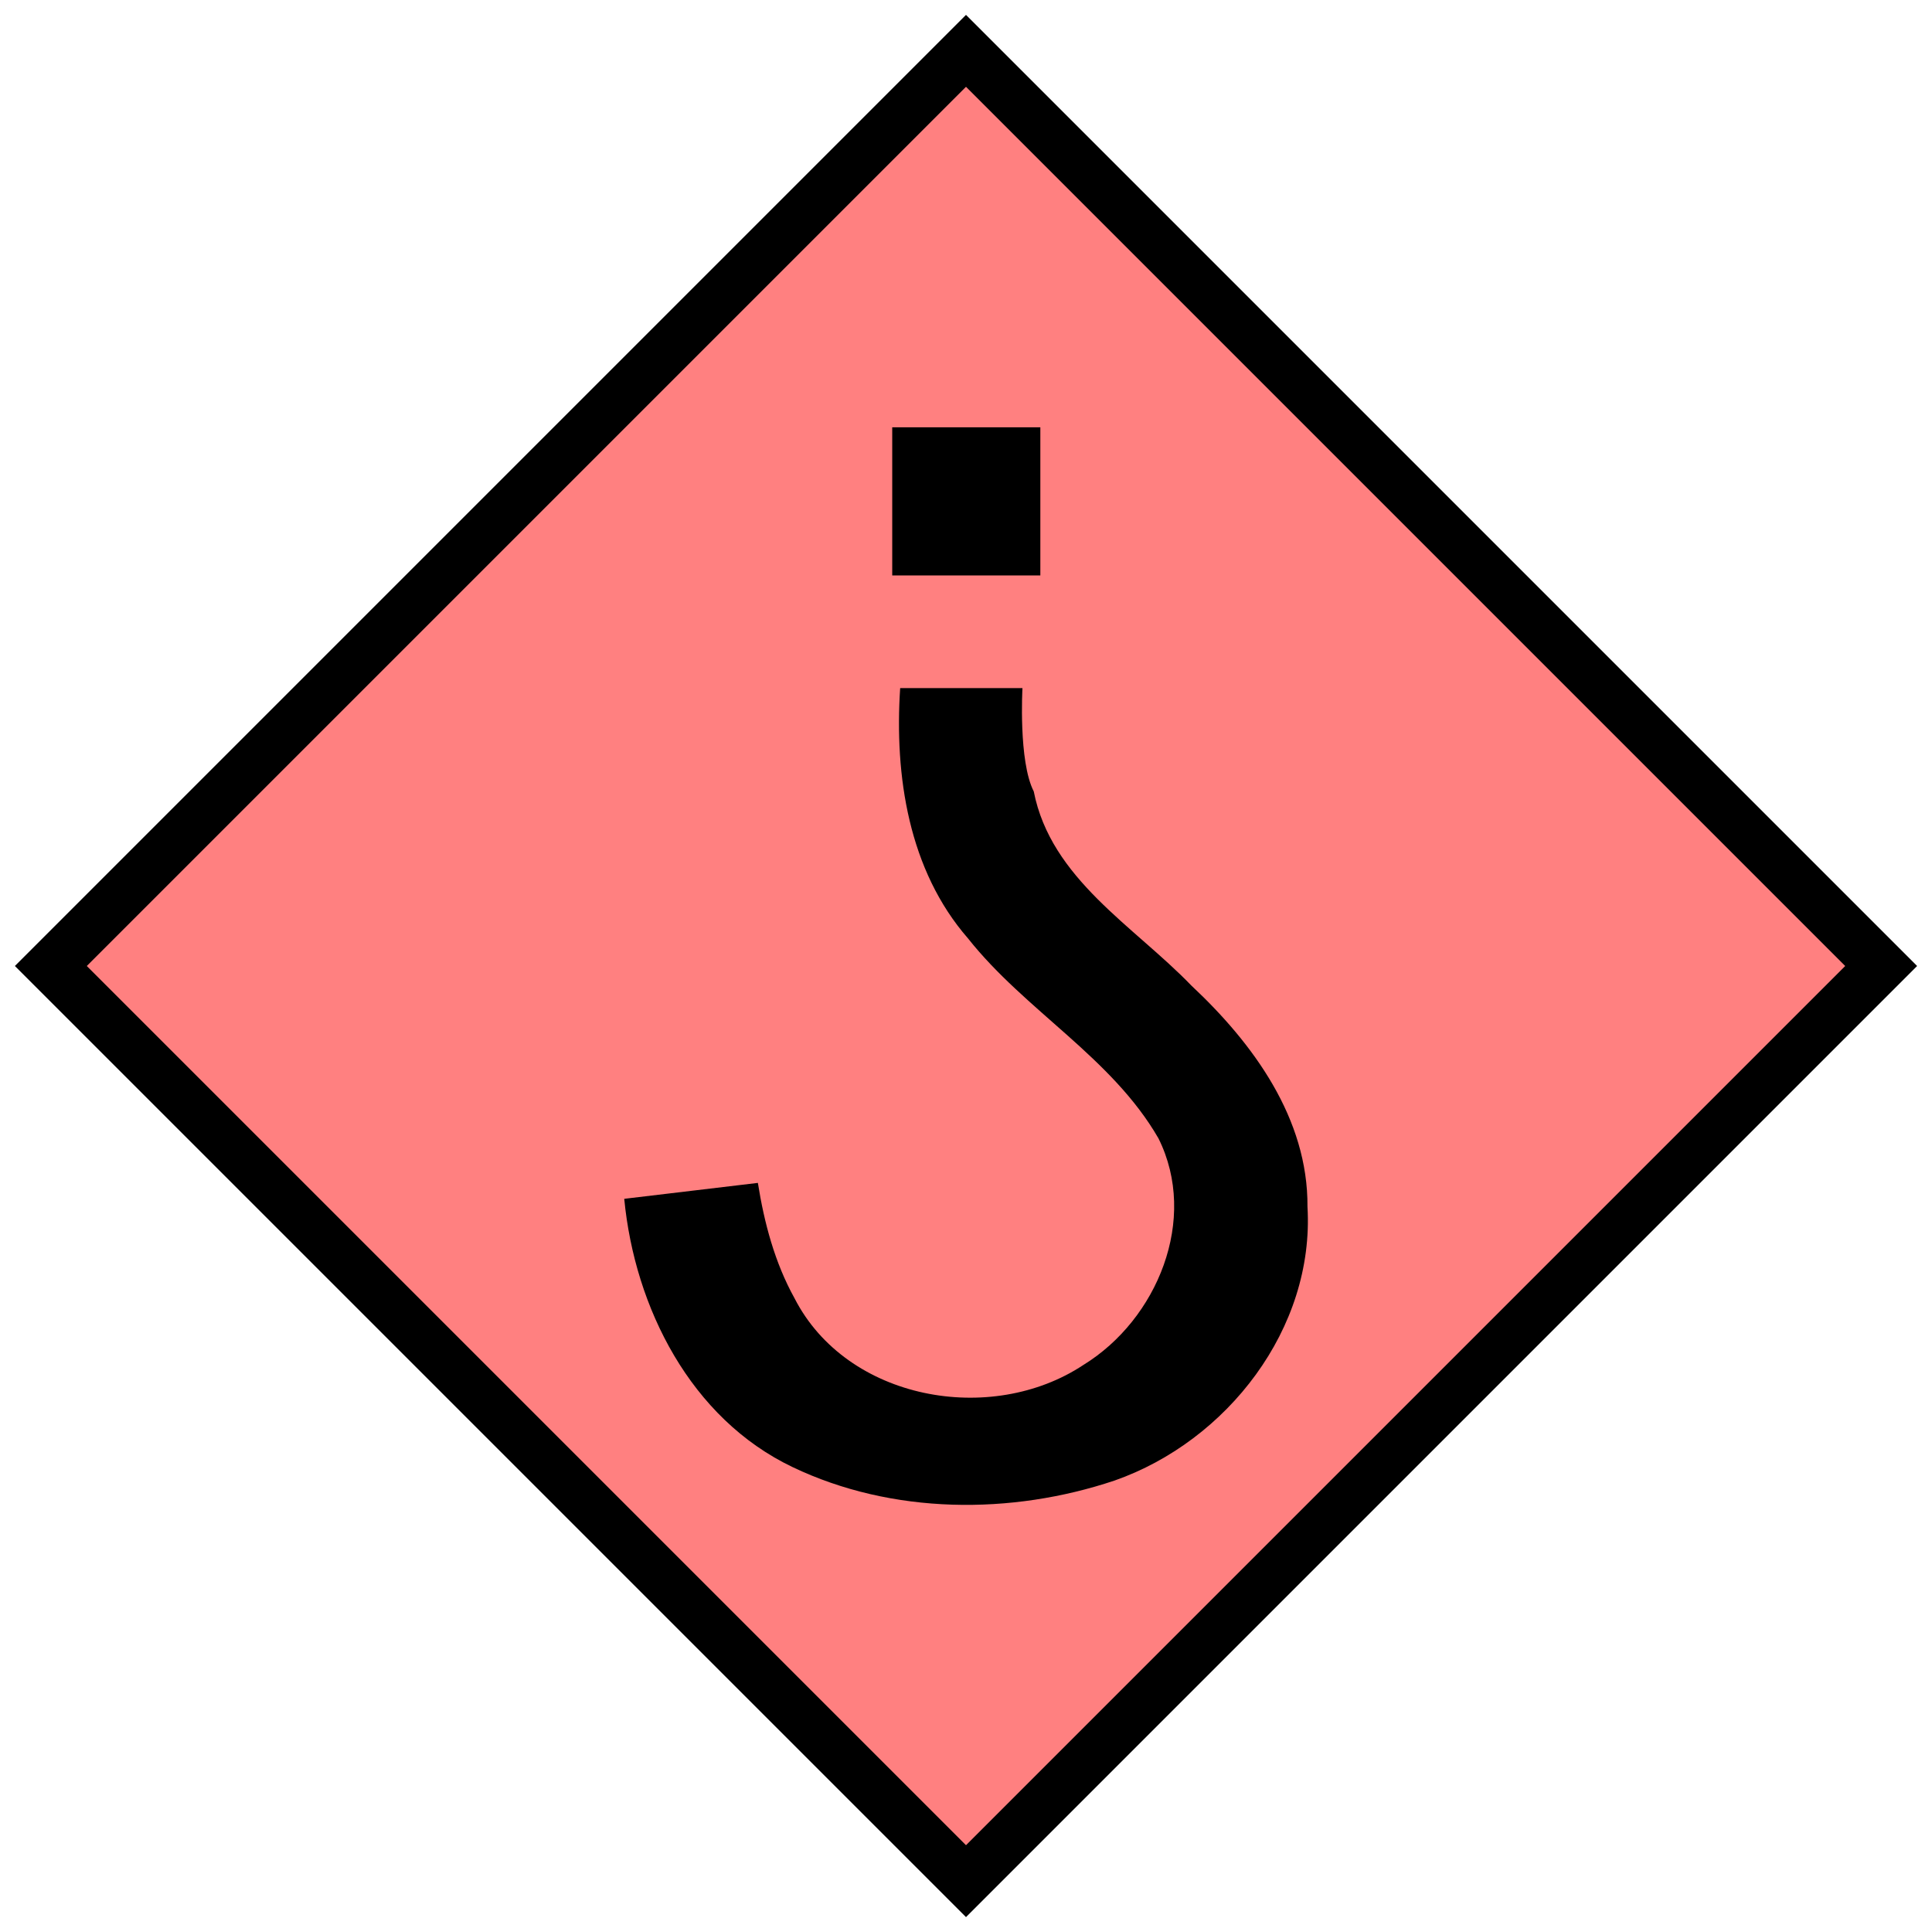 <svg xmlns="http://www.w3.org/2000/svg" version="1.2" baseProfile="tiny" width="152" height="152" viewBox="24 24 152 152"><path d="M 100,28 L172,100 100,172 28,100 100,28 Z" stroke-width="4" stroke="black" fill="rgb(255,128,128)" fill-opacity="1" ></path><path d="m 94.821,78.137 c -0.454,6.898 0.653,14.323 5.342,19.698 4.509,5.693 11.309,9.357 14.98,15.728 3.164,6.353 -0.09,14.245 -5.903,17.822 -7.268,4.817 -18.622,2.785 -22.733,-5.249 -1.551,-2.796 -2.383,-5.931 -2.881,-9.071 -3.505,0.416 -7.009,0.835 -10.514,1.252 0.824,8.555 5.226,17.287 13.254,21.111 7.823,3.736 17.189,3.783 25.329,1.052 8.846,-3.103 15.737,-11.958 15.171,-21.537 0.05,-6.951 -4.272,-12.85 -9.134,-17.403 -4.526,-4.695 -11.048,-8.386 -12.401,-15.275 -1.215,-2.364 -0.889,-8.129 -0.889,-8.129 z m -0.625,-20.518 0,11.651 11.653,0 0,-11.651 z" stroke-width="4" stroke="none" fill="black" ></path></svg>